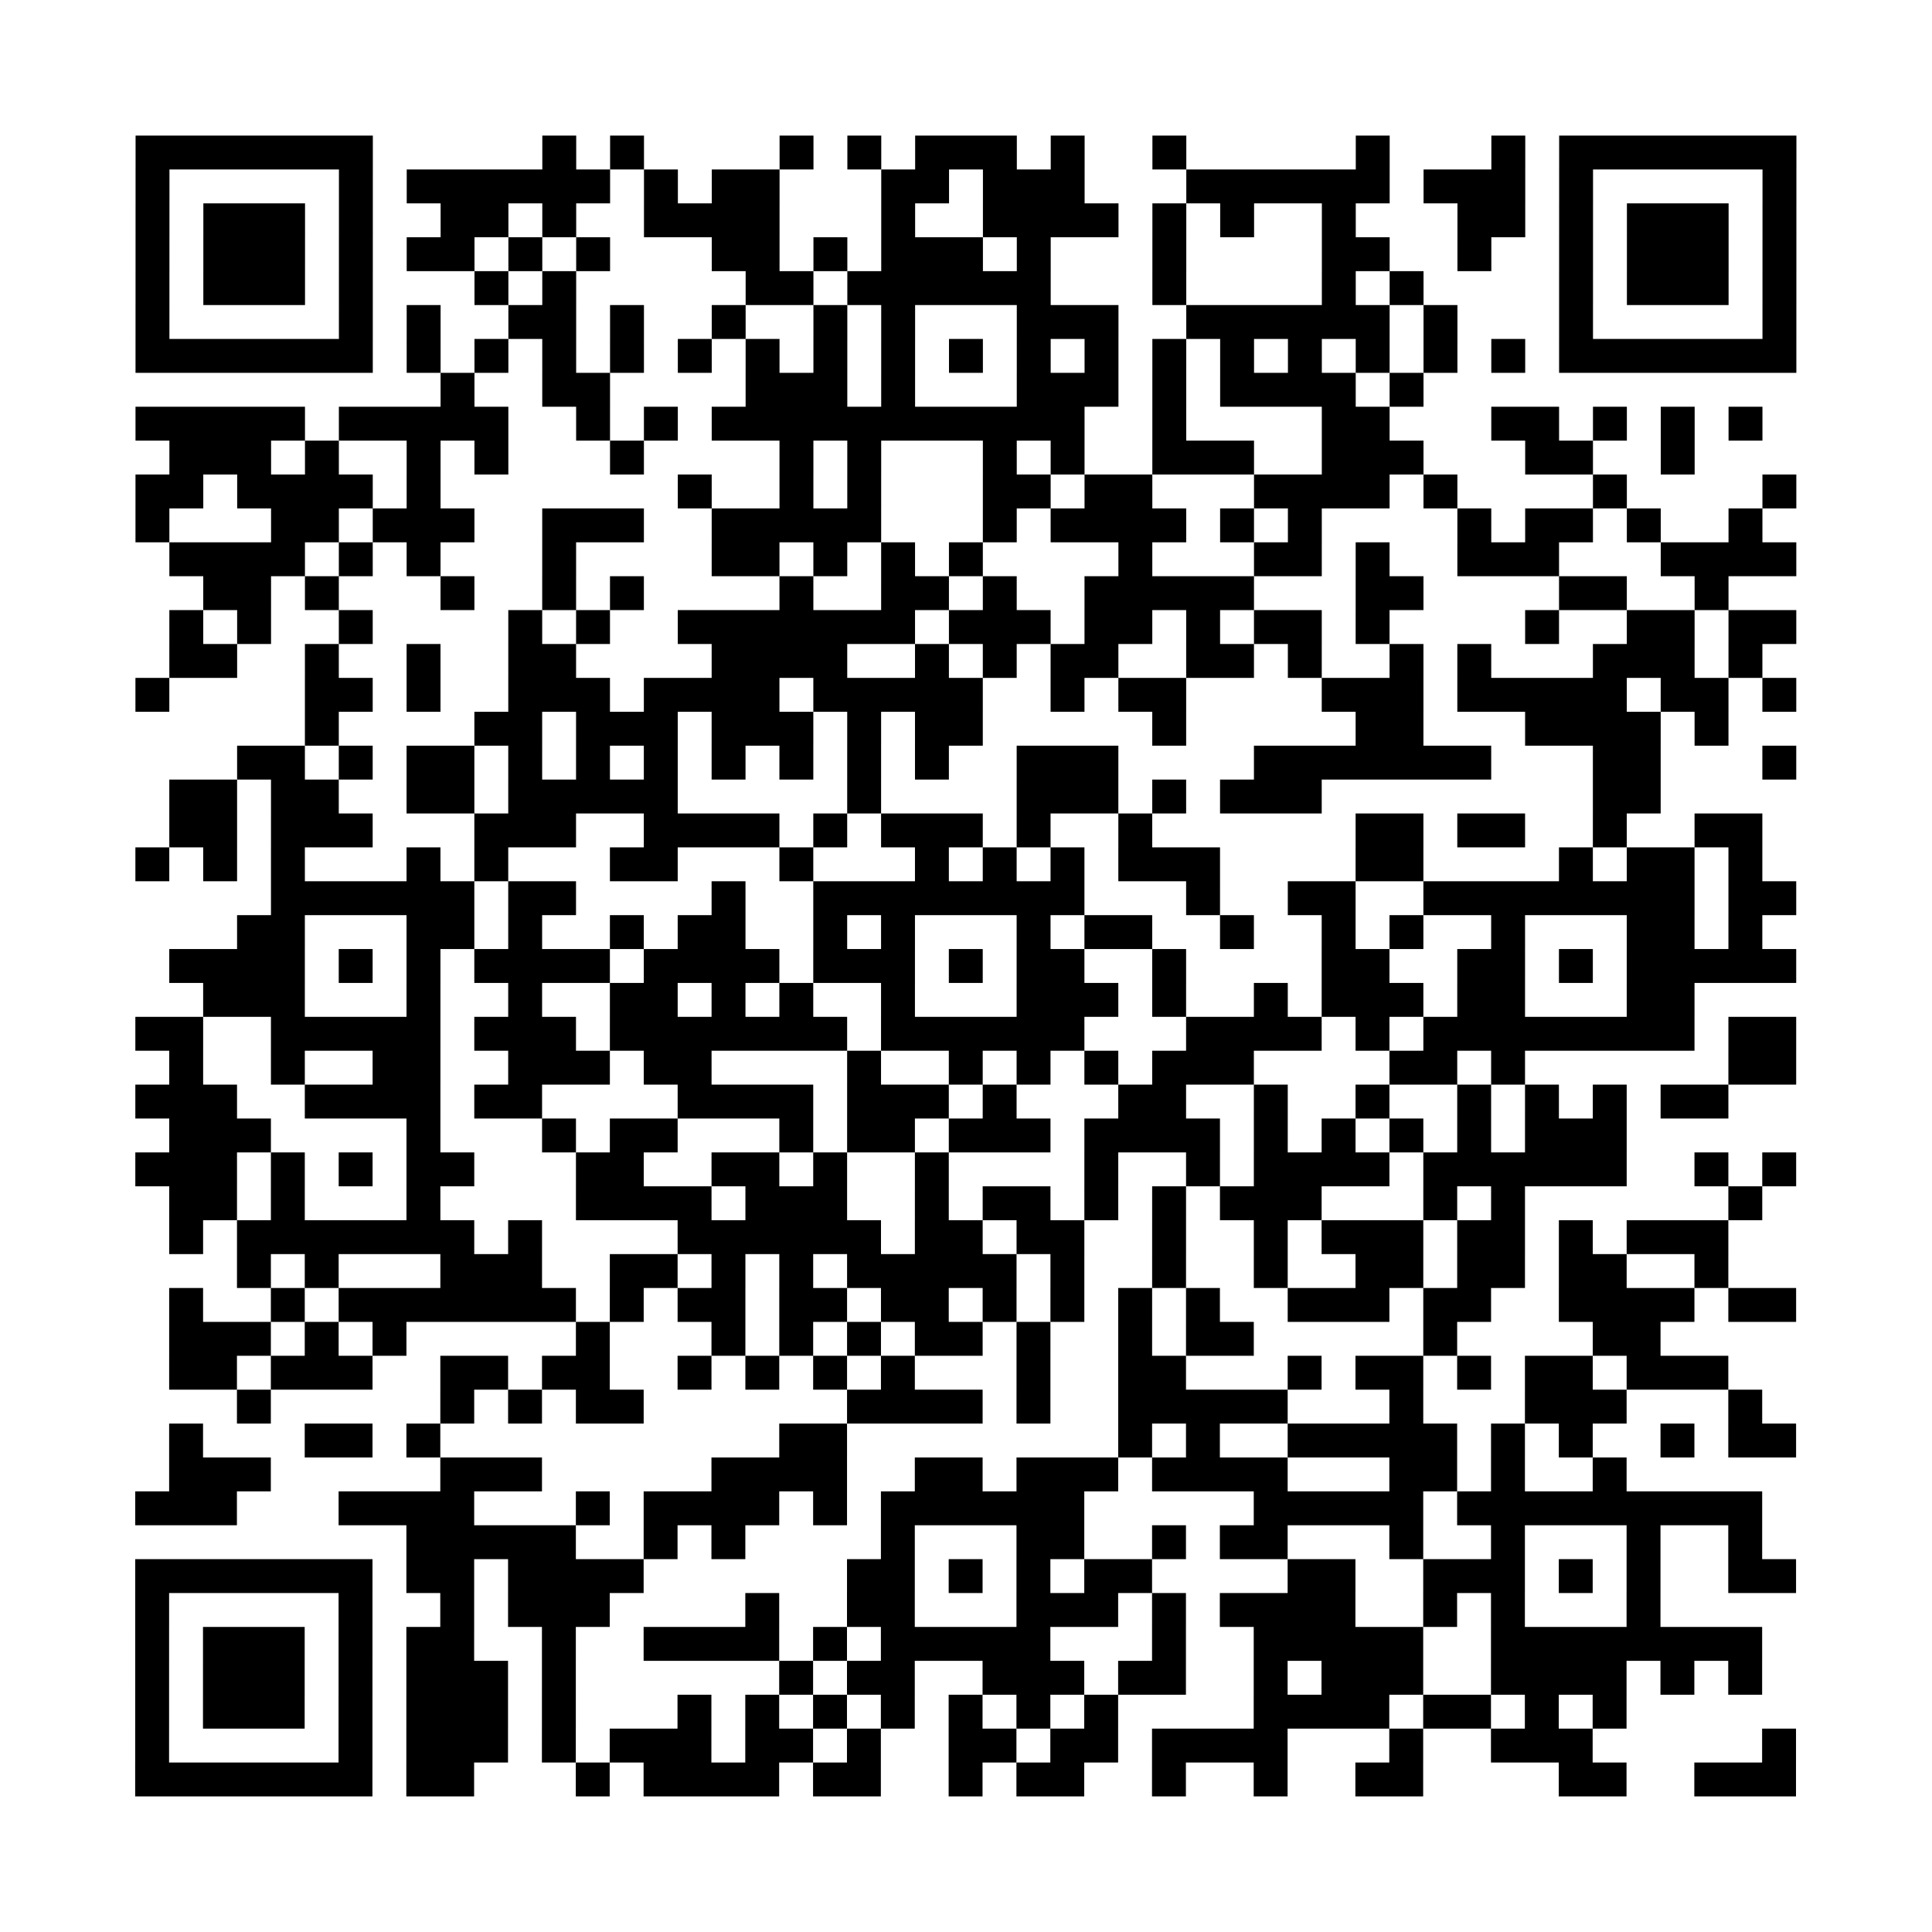 <?xml version="1.0" encoding="utf-8"?>
<svg xmlns="http://www.w3.org/2000/svg" width="2280" height="2280" class="segno"><rect width="100%" height="100%" fill="#808080" stroke="none"/><g transform="scale(40)"><path fill="#fff" d="M0 0h57v57h-57z"/><path class="qrline" stroke="#000" d="M4 4.5h7m5 0h1m1 0h1m4 0h1m1 0h1m1 0h3m1 0h1m2 0h1m5 0h1m3 0h1m1 0h7m-49 1h1m5 0h1m1 0h6m1 0h1m1 0h2m3 0h2m1 0h3m3 0h6m1 0h3m1 0h1m5 0h1m-49 1h1m1 0h3m1 0h1m2 0h2m1 0h1m2 0h4m3 0h1m2 0h4m1 0h1m1 0h1m2 0h1m3 0h2m1 0h1m1 0h3m1 0h1m-49 1h1m1 0h3m1 0h1m1 0h2m1 0h1m1 0h1m3 0h2m1 0h1m1 0h3m1 0h1m3 0h1m4 0h2m2 0h1m2 0h1m1 0h3m1 0h1m-49 1h1m1 0h3m1 0h1m3 0h1m1 0h1m5 0h2m1 0h6m3 0h1m4 0h1m1 0h1m4 0h1m1 0h3m1 0h1m-49 1h1m5 0h1m1 0h1m2 0h2m1 0h1m2 0h1m2 0h1m1 0h1m3 0h3m2 0h6m1 0h1m3 0h1m5 0h1m-49 1h7m1 0h1m1 0h1m1 0h1m1 0h1m1 0h1m1 0h1m1 0h1m1 0h1m1 0h1m1 0h1m1 0h1m1 0h1m1 0h1m1 0h1m1 0h1m1 0h1m1 0h1m1 0h7m-40 1h1m2 0h2m4 0h3m1 0h1m3 0h3m1 0h1m1 0h4m1 0h1m-38 1h5m1 0h5m2 0h1m1 0h1m1 0h11m2 0h1m4 0h2m3 0h2m1 0h1m1 0h1m1 0h1m-47 1h3m1 0h1m2 0h1m1 0h1m3 0h1m4 0h1m1 0h1m3 0h1m1 0h1m2 0h3m2 0h3m3 0h2m2 0h1m-46 1h2m1 0h4m1 0h1m7 0h1m2 0h1m1 0h1m3 0h2m1 0h2m3 0h4m1 0h1m4 0h1m4 0h1m-49 1h1m3 0h2m1 0h3m2 0h3m2 0h5m3 0h1m1 0h4m1 0h1m1 0h1m4 0h1m1 0h2m1 0h1m2 0h1m-47 1h4m1 0h1m1 0h1m3 0h1m4 0h2m1 0h1m1 0h1m1 0h1m4 0h1m3 0h2m1 0h1m2 0h3m3 0h4m-47 1h2m1 0h1m3 0h1m2 0h1m1 0h1m4 0h1m2 0h2m1 0h1m2 0h5m3 0h2m4 0h2m2 0h1m-46 1h1m1 0h1m2 0h1m4 0h1m1 0h1m2 0h7m1 0h3m1 0h2m1 0h1m1 0h2m1 0h1m4 0h1m2 0h2m1 0h2m-48 1h2m2 0h1m2 0h1m2 0h2m4 0h4m2 0h1m1 0h1m1 0h2m2 0h2m1 0h1m2 0h1m1 0h1m3 0h3m1 0h1m-48 1h1m4 0h2m1 0h1m2 0h3m1 0h4m1 0h5m2 0h1m1 0h2m4 0h3m1 0h5m1 0h2m1 0h1m-44 1h1m4 0h2m1 0h3m1 0h3m1 0h1m1 0h2m5 0h1m5 0h2m3 0h4m1 0h1m-44 1h2m1 0h1m1 0h2m1 0h1m1 0h1m1 0h1m1 0h1m1 0h1m1 0h1m1 0h1m2 0h3m4 0h7m3 0h2m3 0h1m-48 1h2m1 0h2m2 0h2m1 0h5m5 0h1m4 0h3m1 0h1m1 0h3m8 0h2m-44 1h2m1 0h3m3 0h3m2 0h4m1 0h1m1 0h3m1 0h1m2 0h1m6 0h2m1 0h2m2 0h1m2 0h2m-48 1h1m1 0h1m1 0h1m3 0h1m1 0h1m3 0h2m3 0h1m3 0h1m1 0h1m1 0h1m1 0h3m4 0h2m4 0h1m1 0h2m1 0h1m-44 1h6m1 0h2m4 0h1m2 0h8m3 0h1m2 0h2m2 0h8m1 0h2m-46 1h2m3 0h2m1 0h1m2 0h1m1 0h2m2 0h1m1 0h1m3 0h1m1 0h2m2 0h1m2 0h1m1 0h1m2 0h1m3 0h2m1 0h1m-47 1h4m1 0h1m1 0h1m1 0h4m1 0h4m1 0h3m1 0h1m1 0h2m2 0h1m4 0h2m2 0h2m1 0h1m1 0h5m-47 1h3m3 0h1m2 0h1m2 0h2m1 0h1m1 0h1m2 0h1m3 0h3m1 0h1m2 0h1m1 0h3m1 0h2m3 0h2m-46 1h2m2 0h5m1 0h3m1 0h7m1 0h6m3 0h4m1 0h1m1 0h8m1 0h2m-48 1h1m2 0h1m2 0h2m2 0h3m1 0h2m4 0h1m2 0h1m1 0h1m1 0h1m1 0h3m4 0h2m1 0h1m6 0h2m-49 1h3m2 0h4m1 0h2m4 0h4m1 0h3m1 0h1m3 0h2m2 0h1m2 0h1m2 0h1m1 0h1m1 0h1m1 0h2m-46 1h3m4 0h1m3 0h1m1 0h2m3 0h1m1 0h2m1 0h3m1 0h4m1 0h1m1 0h1m1 0h1m1 0h1m1 0h3m-44 1h3m1 0h1m1 0h1m1 0h2m3 0h2m2 0h2m1 0h1m2 0h1m4 0h1m2 0h1m1 0h4m1 0h6m2 0h1m1 0h1m-48 1h2m1 0h1m3 0h1m4 0h4m1 0h3m2 0h1m1 0h2m1 0h1m1 0h1m1 0h3m3 0h1m1 0h1m6 0h1m-47 1h1m1 0h7m1 0h1m4 0h6m1 0h2m1 0h2m2 0h1m2 0h1m1 0h3m1 0h2m1 0h1m1 0h3m-44 1h1m1 0h1m3 0h3m2 0h2m1 0h1m1 0h1m1 0h5m1 0h1m2 0h1m2 0h1m2 0h2m1 0h2m1 0h2m2 0h1m-46 1h1m2 0h1m1 0h7m1 0h1m1 0h2m1 0h2m1 0h2m1 0h1m1 0h1m1 0h1m1 0h1m2 0h3m1 0h2m2 0h4m1 0h2m-48 1h3m1 0h1m1 0h1m5 0h1m3 0h1m1 0h1m1 0h1m1 0h2m1 0h1m2 0h1m1 0h2m5 0h1m4 0h2m-44 1h2m1 0h3m2 0h2m1 0h2m2 0h1m1 0h1m1 0h1m1 0h1m3 0h1m2 0h2m3 0h1m1 0h2m1 0h1m1 0h2m1 0h3m-44 1h1m5 0h1m1 0h1m1 0h2m6 0h4m1 0h1m2 0h5m3 0h1m3 0h3m3 0h1m-47 1h1m3 0h2m1 0h1m10 0h2m8 0h1m1 0h1m2 0h5m1 0h1m1 0h1m2 0h1m1 0h2m-48 1h3m5 0h3m5 0h4m2 0h2m1 0h3m1 0h4m3 0h2m1 0h1m2 0h1m-44 1h3m3 0h4m3 0h1m1 0h4m1 0h1m1 0h6m5 0h5m1 0h9m-40 1h5m2 0h1m1 0h1m4 0h1m3 0h2m2 0h1m1 0h2m3 0h1m2 0h1m3 0h1m2 0h1m-48 1h7m1 0h2m1 0h4m6 0h2m1 0h1m1 0h1m1 0h2m4 0h2m2 0h3m1 0h1m1 0h1m2 0h2m-49 1h1m5 0h1m2 0h1m1 0h3m4 0h1m2 0h2m3 0h3m1 0h1m1 0h4m2 0h1m1 0h1m3 0h1m-45 1h1m1 0h3m1 0h1m1 0h2m2 0h1m2 0h4m1 0h1m1 0h5m3 0h1m2 0h5m2 0h8m-48 1h1m1 0h3m1 0h1m1 0h3m1 0h1m6 0h1m1 0h2m2 0h3m1 0h2m2 0h1m1 0h3m2 0h4m1 0h1m1 0h1m-48 1h1m1 0h3m1 0h1m1 0h3m1 0h1m3 0h1m1 0h1m1 0h1m1 0h1m1 0h1m1 0h1m1 0h1m4 0h4m1 0h2m1 0h1m1 0h1m-44 1h1m5 0h1m1 0h3m1 0h1m1 0h3m1 0h2m1 0h1m2 0h2m1 0h2m1 0h4m3 0h1m2 0h3m5 0h1m-49 1h7m1 0h2m3 0h1m1 0h4m1 0h2m2 0h1m1 0h2m2 0h1m2 0h1m2 0h2m4 0h2m2 0h3"/></g></svg>
